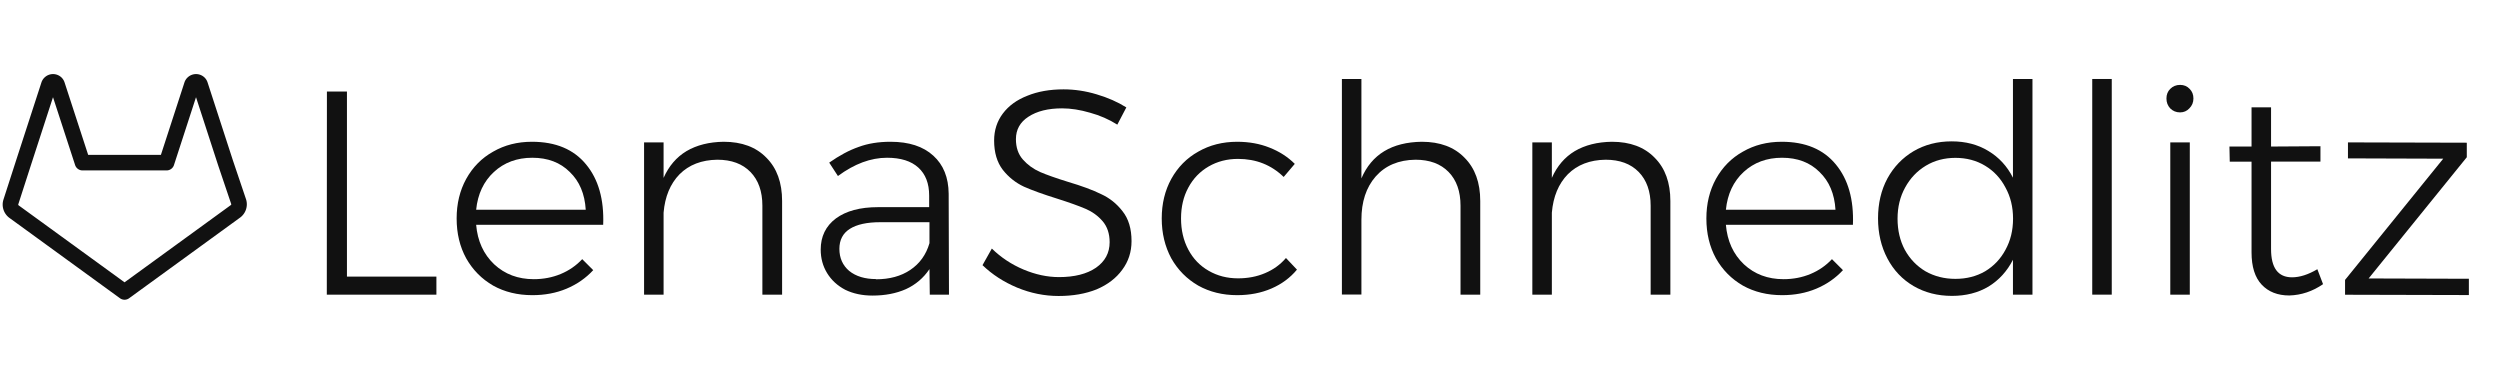 <svg xmlns="http://www.w3.org/2000/svg" width="160.59" height="24" viewBox="0 0 240.89 36"><style>.icon{fill:none;stroke:#111;stroke-width:1.5;stroke-linecap:round;stroke-linejoin:round;}.text{fill:#111;stroke:none;}</style><path d="m22.65 20.39-10.65 7.74-10.65-7.74a0.84 0.84 0 0 1-0.3-0.94l1.22-3.78 2.44-7.51a0.42 0.42 0 0 1 0.11-0.16 0.43 0.43 0 0 1 0.58 0 0.42 0.42 0 0 1 0.11 0.18l2.44 7.49h8.1l2.44-7.51a0.42 0.42 0 0 1 0.11-0.16 0.43 0.43 0 0 1 0.58 0 0.42 0.42 0 0 1 0.11 0.18l2.44 7.51 1.27 3.76a0.84 0.84 0 0 1-0.35 0.94z" class="icon"/><g aria-label="LenaSchnedlitz" class="text"><path d="m31.5 8.82h1.93v17.83h8.62v1.74H31.49Z"/><path d="m51.26 13.66q3.42 0 5.21 2.18 1.79 2.16 1.65 5.82H45.88q0.2 2.35 1.74 3.81 1.54 1.43 3.81 1.43 1.4 0 2.6-0.5 1.2-0.5 2.07-1.43l1.06 1.06q-1.06 1.15-2.58 1.79-1.48 0.62-3.28 0.62-2.13 0-3.78-0.92-1.65-0.95-2.6-2.63Q44 23.21 44 21.05q0-2.13 0.92-3.81 0.95-1.71 2.6-2.63 1.65-0.95 3.72-0.95zm5.18 6.55Q56.3 17.91 54.9 16.57 53.53 15.2 51.29 15.2q-2.21 0-3.7 1.37-1.48 1.37-1.71 3.64z"/><path d="m69.73 13.66q2.63 0 4.12 1.54 1.51 1.51 1.51 4.17v9.02h-1.9v-8.57q0-2.07-1.15-3.25-1.15-1.18-3.19-1.18-2.27 0.03-3.64 1.4-1.34 1.37-1.54 3.7v7.9H62.06V13.72h1.88v3.42q0.76-1.71 2.21-2.58 1.48-0.87 3.58-0.9z"/><path d="m89.59 28.39-0.03-2.46q-0.87 1.29-2.27 1.93-1.4 0.62-3.22 0.62-1.48 0-2.63-0.56-1.12-0.59-1.74-1.6-0.62-1.01-0.62-2.27 0-1.9 1.46-3 1.48-1.09 4.06-1.09h4.93v-1.12q0-1.74-1.04-2.69-1.04-0.95-3.02-0.95-2.35 0-4.73 1.76L79.9 15.67q1.48-1.04 2.83-1.51 1.34-0.5 3.08-0.5 2.66 0 4.12 1.34 1.46 1.32 1.48 3.67l0.03 9.72zm-5.18-1.48q1.96 0 3.3-0.9 1.37-0.92 1.85-2.58v-2.02h-4.73q-1.93 0-2.94 0.64-1.01 0.64-1.01 1.93 0 1.32 0.95 2.13 0.98 0.78 2.58 0.78z"/><path d="m107.66 12.01q-1.2-0.76-2.63-1.15-1.43-0.42-2.69-0.42-2.02 0-3.25 0.81-1.2 0.78-1.2 2.16 0 1.2 0.67 1.96 0.67 0.76 1.65 1.2 0.98 0.42 2.69 0.95 1.99 0.59 3.19 1.18 1.23 0.56 2.07 1.65 0.87 1.09 0.87 2.88 0 1.57-0.9 2.77-0.87 1.2-2.46 1.88-1.6 0.64-3.67 0.64-2.04 0-4-0.81-1.93-0.81-3.33-2.16l0.9-1.6q1.32 1.29 3.05 2.02 1.74 0.73 3.42 0.73 2.24 0 3.56-0.9 1.32-0.92 1.32-2.46 0-1.23-0.67-2.02-0.67-0.78-1.65-1.2-0.98-0.42-2.74-0.98-1.99-0.62-3.19-1.15-1.2-0.56-2.04-1.62-0.84-1.09-0.84-2.83 0-1.48 0.84-2.6 0.84-1.12 2.35-1.71 1.51-0.62 3.5-0.62 1.6 0 3.19 0.48 1.62 0.48 2.86 1.26z"/><path d="m123.69 17.05q-1.79-1.74-4.4-1.74-1.57 0-2.83 0.73-1.26 0.73-1.96 2.04-0.7 1.29-0.7 2.97 0 1.68 0.7 3 0.7 1.32 1.96 2.04 1.26 0.73 2.83 0.73 1.43 0 2.6-0.5 1.2-0.5 2.02-1.46l1.06 1.12q-0.98 1.18-2.46 1.82-1.48 0.64-3.3 0.64-2.1 0-3.75-0.92-1.65-0.95-2.6-2.63-0.92-1.71-0.92-3.84 0-2.13 0.92-3.81 0.95-1.71 2.6-2.63 1.65-0.95 3.75-0.95 1.71 0 3.11 0.56 1.43 0.56 2.44 1.57z"/><path d="m137 13.66q2.63 0 4.12 1.54 1.51 1.51 1.51 4.17v9.02h-1.9v-8.57q0-2.07-1.15-3.25-1.15-1.18-3.19-1.18-2.44 0.03-3.84 1.62-1.37 1.57-1.37 4.17v7.2H129.3V7.61h1.88v9.58q1.48-3.47 5.82-3.53z"/><path d="m155.32 13.66q2.63 0 4.12 1.54 1.51 1.51 1.51 4.17v9.02h-1.9v-8.57q0-2.07-1.15-3.25-1.15-1.18-3.19-1.18-2.27 0.03-3.64 1.4-1.34 1.37-1.54 3.7v7.9h-1.88V13.72h1.88v3.42q0.76-1.71 2.21-2.58 1.48-0.87 3.58-0.9z"/><path d="m171.68 13.66q3.42 0 5.21 2.18 1.79 2.16 1.65 5.82H166.3q0.2 2.35 1.74 3.81 1.54 1.43 3.81 1.43 1.4 0 2.6-0.5 1.2-0.5 2.07-1.43l1.06 1.06q-1.06 1.15-2.58 1.79-1.48 0.62-3.28 0.62-2.13 0-3.78-0.92-1.65-0.95-2.6-2.63-0.92-1.68-0.92-3.84 0-2.13 0.92-3.81 0.95-1.71 2.6-2.63 1.65-0.95 3.72-0.95zm5.18 6.55q-0.14-2.3-1.54-3.64-1.37-1.37-3.61-1.37-2.21 0-3.7 1.37-1.48 1.37-1.71 3.64z"/><path d="m195.84 7.61v20.78h-1.88v-3.36q-0.84 1.65-2.35 2.58-1.51 0.9-3.53 0.9-2.07 0-3.7-0.95-1.62-0.95-2.52-2.66-0.9-1.71-0.9-3.86 0-2.16 0.9-3.84 0.92-1.68 2.52-2.63 1.62-0.95 3.67-0.95 2.02 0 3.53 0.92 1.54 0.92 2.38 2.58V7.61Zm-7.42 19.26q1.6 0 2.86-0.73 1.26-0.76 1.96-2.07 0.73-1.32 0.73-3 0-1.68-0.73-3-0.7-1.34-1.96-2.1-1.26-0.76-2.86-0.76-1.6 0-2.86 0.76-1.26 0.76-1.99 2.1-0.73 1.32-0.73 3 0 1.68 0.7 3 0.73 1.32 1.99 2.07 1.29 0.73 2.88 0.73z"/><path d="m201.6 7.61h1.88v20.78h-1.88z"/><path d="M209.12 13.72H211v14.67h-1.88zm0.95-5.54q0.56 0 0.92 0.39 0.36 0.36 0.36 0.92 0 0.56-0.39 0.95-0.36 0.39-0.9 0.39-0.56 0-0.95-0.39-0.36-0.39-0.36-0.95 0-0.56 0.36-0.92 0.39-0.39 0.95-0.39z"/><path d="m223.84 27.38q-1.51 1.04-3.25 1.09-1.68 0-2.66-1.04-0.98-1.04-0.98-3.11v-8.74h-2.1l-0.03-1.46h2.13v-3.78h1.88v3.78l4.76-0.03v1.48h-4.76V24q0 2.72 2.02 2.72 1.12 0 2.44-0.78z"/><path d="m226.24 13.72 11.45 0.03v1.4l-9.46 11.68 9.66 0.03v1.57L225.96 28.4v-1.43l9.46-11.68-9.18-0.03z"/></g></svg>